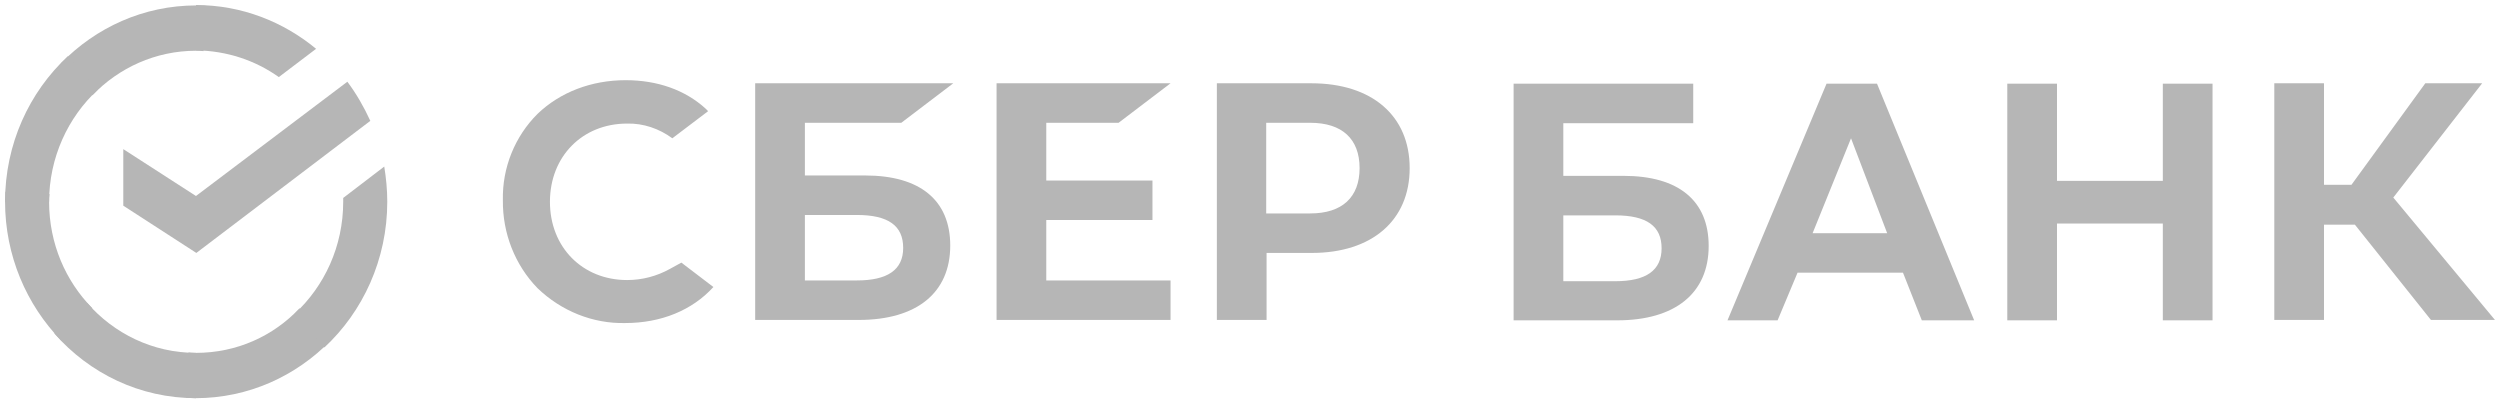 <svg width="217" height="35" viewBox="0 0 217 35" fill="none" xmlns="http://www.w3.org/2000/svg">
<path d="M97.093 10.658L101.603 7.229H86.502V27.771H101.603V24.342H90.817V19.097H100.034V15.668H90.817V10.658H97.093Z" fill="#B6B6B6"/>
<path d="M75.094 15.231H69.864V10.658H78.232L82.743 7.229H65.55V27.771H74.538C79.572 27.771 82.481 25.418 82.481 21.316C82.481 17.382 79.866 15.231 75.094 15.231ZM74.375 24.342H69.864V18.66H74.375C77.121 18.66 78.396 19.601 78.396 21.518C78.396 23.434 77.023 24.342 74.375 24.342Z" fill="#B6B6B6"/>
<path d="M113.828 7.229H105.624V27.771H109.939V21.955H113.861C119.091 21.955 122.36 19.131 122.36 14.592C122.36 10.053 119.091 7.229 113.828 7.229ZM113.73 18.526H109.906V10.658H113.73C116.509 10.658 118.012 12.07 118.012 14.592C118.012 17.113 116.509 18.526 113.73 18.526Z" fill="#B6B6B6"/>
<path d="M58.163 23.333C57.019 23.972 55.744 24.308 54.436 24.308C50.547 24.308 47.735 21.451 47.735 17.517C47.735 13.583 50.547 10.726 54.436 10.726C55.842 10.692 57.215 11.163 58.359 12.003L61.464 9.65L61.268 9.448C59.47 7.8 57.051 6.96 54.306 6.96C51.331 6.96 48.618 8.002 46.657 9.885C44.696 11.835 43.584 14.558 43.65 17.382C43.617 20.24 44.696 22.997 46.657 25.014C48.716 26.998 51.462 28.107 54.273 28.04C57.378 28.04 60.091 26.931 61.922 24.913L59.143 22.795L58.163 23.333Z" fill="#B6B6B6"/>
<path d="M174.233 7.263V27.805H178.548V19.4H187.733V27.805H192.048V7.263H187.733V15.701H178.548V7.263H174.233ZM166.814 27.805H171.357L162.924 7.263H158.544L149.947 27.805H154.295L156.027 23.669H165.179L166.814 27.805ZM157.335 20.24L160.669 12.003L163.806 20.24H157.335ZM201.723 19.5H204.404L211.006 27.771H216.563L207.738 17.147L215.451 7.229H210.516L204.109 16.038H201.723V7.229H197.409V27.771H201.723V19.5ZM135.696 15.264V10.692H146.973V7.263H131.381V27.805H140.37C145.404 27.805 148.313 25.451 148.313 21.35C148.313 17.416 145.698 15.264 140.926 15.264H135.696ZM135.696 24.376V18.694H140.207C142.952 18.694 144.227 19.635 144.227 21.551C144.227 23.468 142.887 24.409 140.207 24.409H135.696V24.376Z" fill="#B6B6B6"/>
<path d="M30.15 7.094C30.934 8.137 31.588 9.28 32.144 10.49L17.042 21.955L10.701 17.853V12.944L17.01 17.012L30.15 7.094Z" fill="#B6B6B6"/>
<path d="M4.262 17.517C4.262 17.282 4.262 17.08 4.295 16.844L0.47 16.643C0.47 16.912 0.438 17.214 0.438 17.483C0.438 22.19 2.301 26.46 5.308 29.553L8.021 26.762C5.7 24.409 4.262 21.148 4.262 17.517Z" fill="#B6B6B6"/>
<path d="M17.01 4.405C17.239 4.405 17.435 4.405 17.663 4.438L17.86 0.505C17.598 0.505 17.304 0.471 17.042 0.471C12.466 0.471 8.315 2.388 5.308 5.481L8.021 8.271C10.309 5.884 13.512 4.405 17.01 4.405Z" fill="#B6B6B6"/>
<path d="M17.01 30.629C16.781 30.629 16.585 30.629 16.356 30.595L16.16 34.529C16.421 34.529 16.716 34.562 16.977 34.562C21.553 34.562 25.704 32.646 28.712 29.553L25.998 26.763C23.71 29.183 20.54 30.629 17.01 30.629Z" fill="#B6B6B6"/>
<path d="M24.201 6.691L27.437 4.237C24.593 1.883 20.965 0.438 17.01 0.438V4.371C19.69 4.405 22.174 5.245 24.201 6.691Z" fill="#B6B6B6"/>
<path d="M33.615 17.517C33.615 16.474 33.517 15.466 33.353 14.457L29.79 17.181C29.79 17.281 29.79 17.416 29.79 17.517C29.79 21.383 28.156 24.846 25.574 27.233L28.156 30.158C31.49 27.065 33.615 22.526 33.615 17.517Z" fill="#B6B6B6"/>
<path d="M17.01 30.629C13.251 30.629 9.884 28.948 7.563 26.292L4.719 28.948C7.759 32.411 12.139 34.562 17.01 34.562V30.629Z" fill="#B6B6B6"/>
<path d="M8.478 7.801L5.896 4.875C2.529 8.002 0.438 12.507 0.438 17.517H4.262C4.262 13.684 5.896 10.188 8.478 7.801Z" fill="#B6B6B6"/>
</svg>

